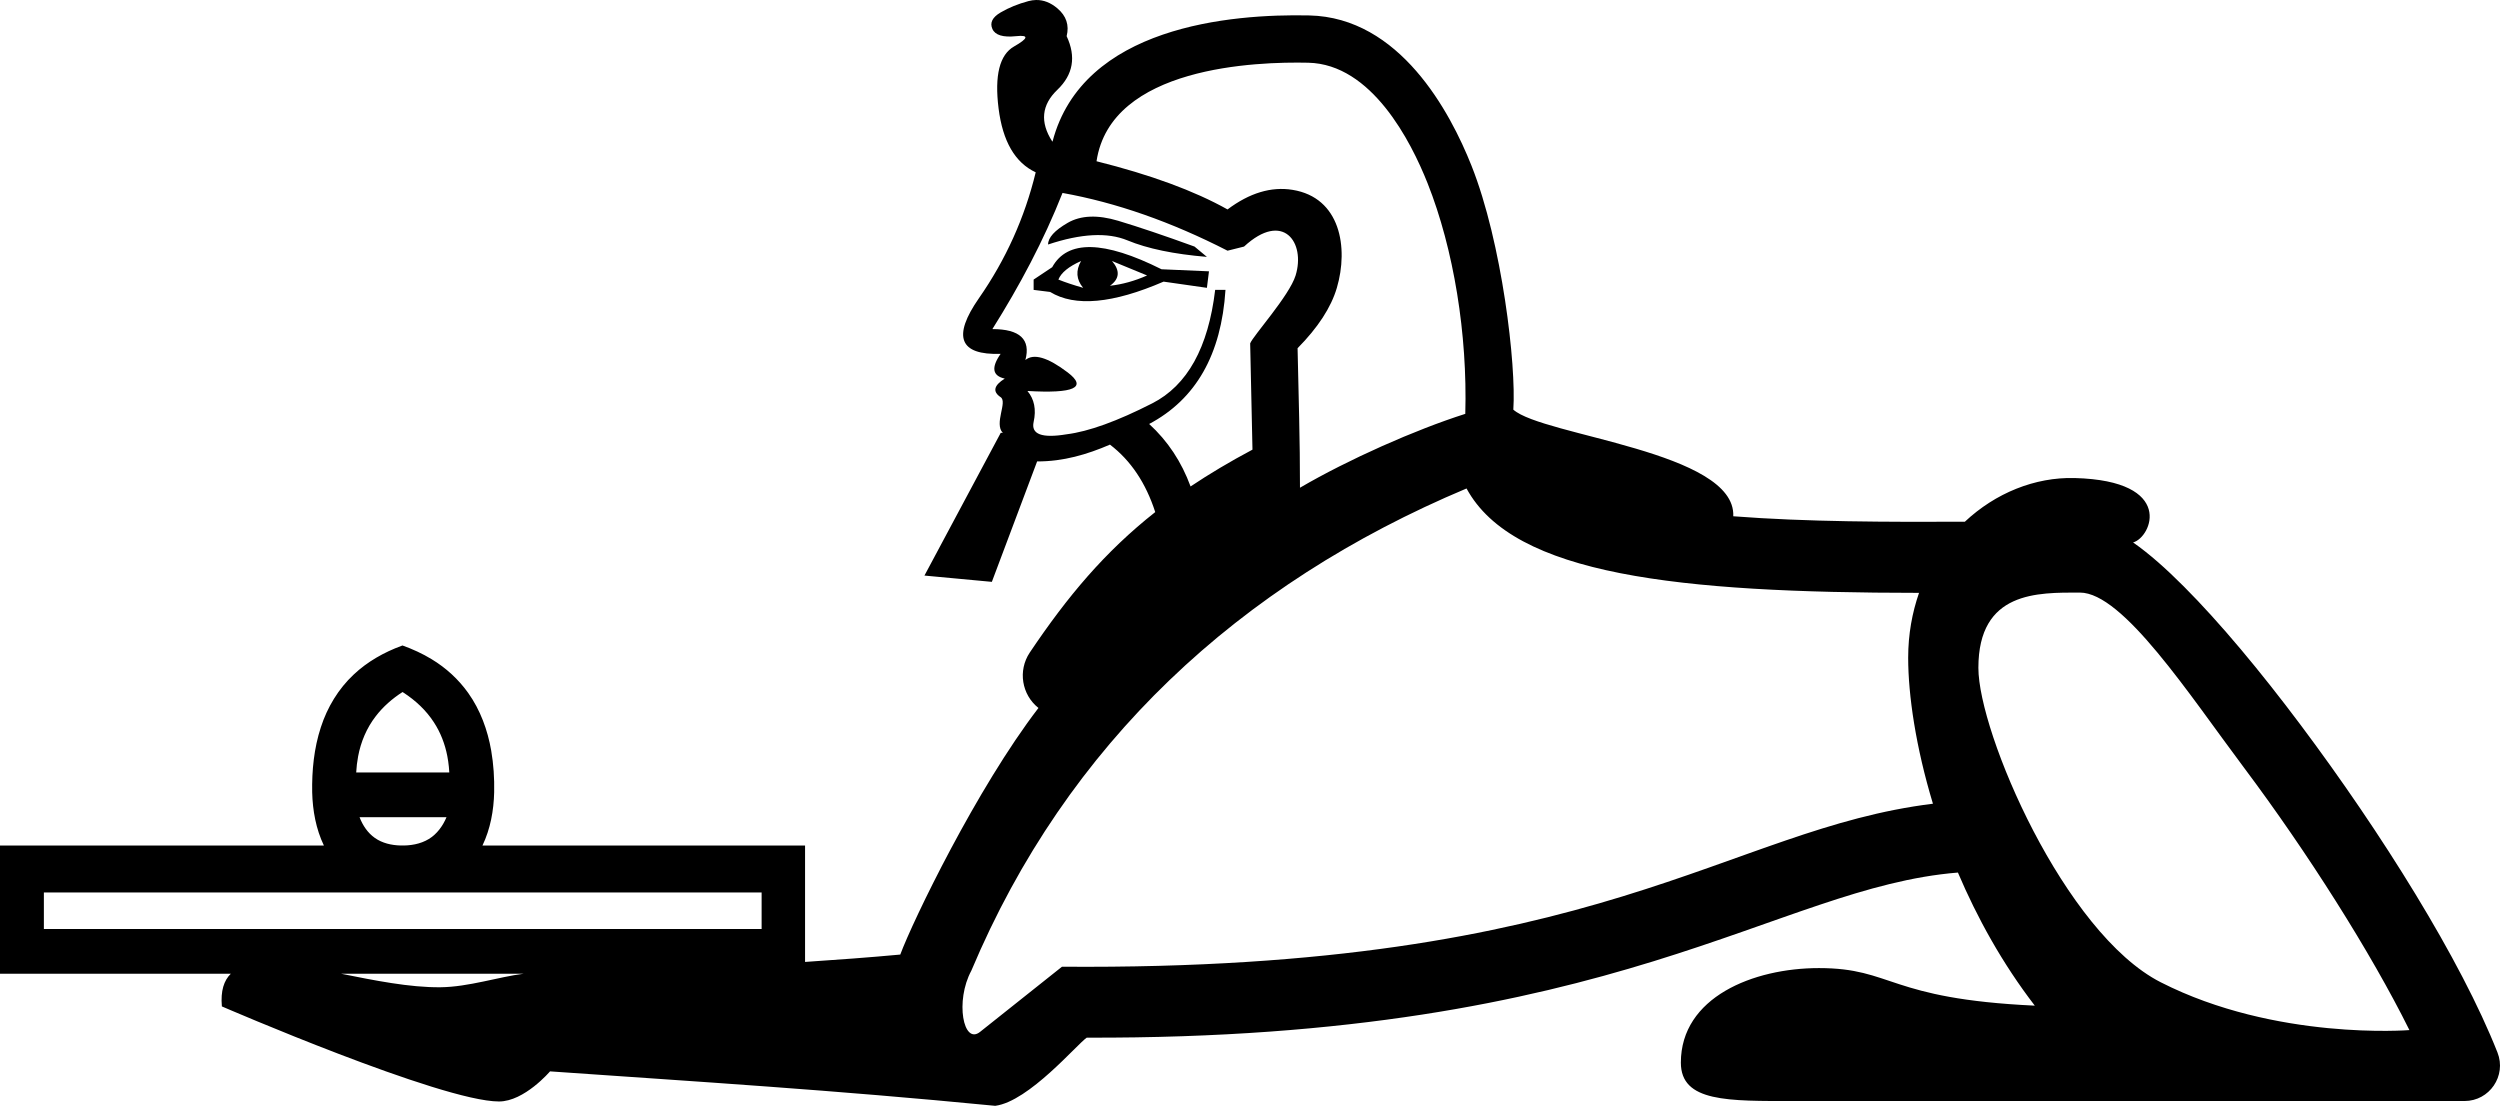 <?xml version="1.0" encoding="UTF-8" standalone="no"?>
<svg
   version="1.1"
   width="2034.208"
   height="899.791"
   id="svg55"
   viewBox="0 0 2034.208 899.791"
   sodipodi:docname="E160.svg"
   inkscape:version="1.4 (e7c3feb1, 2024-10-09)"
   xml:space="preserve"
   xmlns:inkscape="http://www.inkscape.org/namespaces/inkscape"
   xmlns:sodipodi="http://sodipodi.sourceforge.net/DTD/sodipodi-0.dtd"
   xmlns="http://www.w3.org/2000/svg"
   xmlns:svg="http://www.w3.org/2000/svg"
   xmlns:rdf="http://www.w3.org/1999/02/22-rdf-syntax-ns#"
   xmlns:cc="http://creativecommons.org/ns#"
   xmlns:dc="http://purl.org/dc/elements/1.1/"><title
     id="title1">E160</title><defs
     id="defs55"><inkscape:perspective
       sodipodi:type="inkscape:persp3d"
       inkscape:vp_x="0 : -894.92943 : 1"
       inkscape:vp_y="0 : 1000 : 0"
       inkscape:vp_z="24.700571 : -894.92943 : 1"
       inkscape:persp3d-origin="12.350286 : -896.68943 : 1"
       id="perspective2539" /></defs><sodipodi:namedview
     id="namedview55"
     pagecolor="#ffffff"
     bordercolor="#000000"
     borderopacity="0.25"
     inkscape:showpageshadow="2"
     inkscape:pageopacity="0.0"
     inkscape:pagecheckerboard="0"
     inkscape:deskcolor="#d1d1d1"
     inkscape:zoom="0.2298539"
     inkscape:cx="778.75556"
     inkscape:cy="774.40497"
     inkscape:window-width="1920"
     inkscape:window-height="1147"
     inkscape:window-x="1440"
     inkscape:window-y="25"
     inkscape:window-maximized="0"
     inkscape:current-layer="svg55"
     inkscape:document-units="px"
     showguides="false" /><path
     id="path17-5"
     style="fill:#000000;fill-opacity:1;stroke:none;stroke-width:25.312;stroke-linecap:square;stroke-linejoin:miter;stroke-dasharray:none;stroke-opacity:1"
     inkscape:transform-center-x="-6.6617009"
     inkscape:transform-center-y="-43.554349"
     d="m 843.039,0.003 c -2.028,0.035 -4.092,0.333 -6.189,0.893 -8.393,2.237 -15.946,5.316 -22.656,9.232 -6.71,3.917 -8.948,8.39 -6.711,13.43 2.238,5.04 8.671,6.998 19.301,5.875 10.629,-1.121 10.07,1.68 -1.68,8.391 -11.753,6.714 -15.948,23.498 -12.588,50.354 3.357,26.857 13.428,44.2 30.213,52.033 -8.952,36.927 -24.338,71.055 -46.158,102.387 -21.821,31.332 -15.947,46.445 17.623,45.322 -7.83,11.185 -6.711,17.904 3.359,20.141 -8.956,5.595 -10.07,10.632 -3.359,15.105 5.797,3.867 -5.534,21.411 1.77,29.076 l -1.658,-0.105 -62.1,116.191 54.846,5.113 36.832,-97.99 c 21.303,0.081 40.664,-5.665 59.268,-13.68 17.019,12.967 29.223,31.352 36.838,54.9 -41.045,32.386 -71.392,68.588 -102.18,114.43 -9.634,14.572 -6.524,34.093 7.162,44.949 -50.28,65.532 -102.23,173.163 -112.439,200.66 -25.576,2.364 -51.685,4.272 -77.471,5.996 v -94.721 H 392.574 c 6.463,-13.502 9.187,-28.529 9.523,-43.418 0.242,-11.311 -0.497,-22.658 -2.408,-33.812 -2.899,-16.682 -8.831,-33.034 -18.705,-46.885 -7.876,-11.104 -18.129,-20.47 -29.777,-27.498 -7.477,-4.554 -15.479,-8.197 -23.707,-11.166 -0.236,0.091 -0.471,0.182 -0.707,0.273 -14.292,5.248 -27.852,12.885 -38.969,23.367 -12.466,11.643 -21.514,26.704 -26.746,42.889 -5.586,17.06 -7.385,35.151 -7.055,53.035 0.375,14.819 3.08,29.78 9.527,43.215 H 0 V 792.306 h 187.811 c -5.609,5.496 -8.385,13.942 -7.281,26.596 0,0 178.653,77.354 225.486,77.354 20.689,0 41.535,-24.5 41.535,-24.5 122.294,8.558 228.244,15.002 362.268,28.035 27.398,-3.599 66.598,-50.165 74.447,-55.465 433.284,1.308 560.024,-122.224 708.859,-134.342 15.619,36.709 36.137,73.947 62.562,108.297 -119.689,-5.578 -115.309,-30.564 -175.644,-30.564 -53.531,0 -112.353,23.796 -112.353,76.912 0,32.299 38.441,31.258 92.725,31.258 h 544.906 c 20.355,-0.004 34.313,-20.51 26.85,-39.447 -29.728,-75.399 -94.647,-179.093 -160.232,-266.621 -32.793,-43.764 -65.592,-83.119 -94.811,-112.418 -14.609,-14.65 -28.241,-26.791 -41.465,-36.023 15.067,-4.061 34.687,-50.261 -47.598,-52.402 -32.252,-0.839 -64.383,12.199 -89.299,35.553 -62.206,0.262 -128.765,0.165 -188.43,-4.445 2.318,-52.776 -154.828,-65.322 -178.969,-86.75 2.462,-35.917 -9.129,-135.847 -34.023,-198.479 C 1179.863,90.873 1138.888,14.16 1065.324,12.562 1001.325,11.172 881.021,21.454 856.436,115.164 l -0.281,-0.133 c -10.072,-15.666 -8.673,-29.653 4.195,-41.961 12.873,-12.31 15.39,-26.856 7.557,-43.641 2.237,-8.951 -0.28,-16.507 -7.557,-22.66 C 854.894,2.154 849.123,-0.101 843.039,0.003 Z M 1064.488,51.035 c 51.6,1.121 83.525,63.895 97.094,98.033 21.371,53.768 32.517,123.059 30.699,187.674 -40.635,12.945 -95.115,37.072 -134.514,60.117 0.039,-37.846 -1.129,-75.679 -1.951,-113.514 16.554,-16.776 27.26,-33.162 31.963,-49.148 9.615,-32.683 2.931,-73.445 -36.082,-79.729 -17.344,-2.797 -34.972,2.52 -52.875,15.947 C 971.719,155.237 936.135,142.181 892.227,131.205 903.771,53.979 1022.353,50.119 1064.488,51.035 Z M 864.551,156.994 c 43.641,7.832 88.398,23.499 134.277,46.998 l 13.428,-3.359 c 31.818,-29.373 50.21,-3.336 41.959,23.494 -5.091,16.545 -34.76,49.265 -36.975,55.291 l 1.879,86.445 c -18.498,9.843 -35.136,19.771 -50.371,29.963 -7.357,-20.049 -18.562,-37.019 -33.701,-50.842 38.046,-20.143 58.746,-56.509 62.105,-109.102 h -8.391 c -5.595,46.997 -22.662,77.77 -51.195,92.316 -28.535,14.547 -51.752,22.943 -69.656,25.18 -20.145,3.357 -29.092,-0.003 -26.855,-10.074 2.237,-10.071 0.556,-18.468 -5.041,-25.178 38.049,2.239 48.958,-2.797 32.732,-15.105 -16.226,-12.308 -27.7,-15.665 -34.41,-10.068 4.476,-16.788 -4.474,-25.178 -26.854,-25.178 22.151,-35.239 41.785,-72.045 57.068,-110.781 z m 22.445,19.305 c -6.854,0.28 -12.939,1.958 -18.254,5.035 -10.626,6.153 -15.946,12.025 -15.947,17.621 26.856,-8.956 48.397,-10.079 64.623,-3.359 16.225,6.718 37.765,11.191 64.621,13.428 l -10.07,-8.391 c -24.618,-8.951 -45.321,-15.941 -62.105,-20.98 -8.392,-2.515 -16.013,-3.633 -22.867,-3.354 z m 0.627,24.754 c -14.827,-0.28 -25.314,5.174 -31.469,16.363 l -15.107,10.07 v 8.393 l 13.426,1.676 c 20.142,12.311 50.915,9.513 92.318,-8.391 l 35.248,5.041 1.68,-13.432 -38.605,-1.678 c -23.499,-11.75 -42.664,-17.763 -57.49,-18.043 z m -7.975,11.328 c -4.471,7.831 -3.916,15.109 1.68,21.818 -7.832,-2.237 -14.544,-4.476 -20.141,-6.713 2.238,-5.595 8.39,-10.632 18.461,-15.105 z m 25.182,0.01 28.533,11.75 c -10.07,4.473 -20.139,7.266 -30.209,8.389 7.829,-5.594 8.385,-12.307 1.676,-20.139 z m 288.465,185.066 c 38.245,70.655 172.444,84.822 368.192,84.949 -5.568,16.033 -8.838,33.648 -8.838,52.752 0,30.458 6.187,72.672 20.145,118.814 -168.916,20.816 -268.204,136.033 -708.676,132.627 l -66.695,53.051 c -13.619,10.833 -20.387,-25.106 -7.072,-49.828 77.917,-184.992 217.745,-314.537 402.945,-392.365 z m 499.076,84.715 c 35.025,0 88.792,82.763 133.373,142.26 51.742,69.053 103.454,150.612 134.748,213.734 0,0 -108.771,8.77 -202.355,-38.916 -78.437,-39.968 -148.363,-203.116 -148.363,-255.824 0,-62.568 48.32,-61.254 82.598,-61.254 z M 327.545,563.089 c 0.257,0.165 0.514,0.329 0.771,0.494 9.762,6.332 18.49,14.437 24.805,24.26 5.381,8.257 8.962,17.624 10.828,27.285 0.261,1.338 0.532,2.911 0.736,4.352 0.44,2.928 0.725,6.046 0.898,9.08 -25.251,0.004 -50.503,8.4e-4 -75.754,-0.01 0.235,-4.397 0.744,-8.808 1.553,-13.076 2.19,-11.783 6.968,-23.147 14.322,-32.646 5.993,-7.847 13.548,-14.417 21.84,-19.738 z m -34.969,101.877 h 70.73 c -2.984,7.073 -7.697,13.658 -14.34,17.697 -6.922,4.221 -15.226,5.548 -23.229,5.291 -7.24,-0.198 -14.648,-1.886 -20.652,-6.092 -5.874,-4.084 -9.973,-10.287 -12.51,-16.896 z M 35.699,726.16 h 584.016 v 29.74 H 35.699 Z M 277.496,792.306 h 148.646 c -20.57,2.565 -44.85,10.775 -67.725,11.008 -25.22,0.257 -53.905,-5.61 -80.922,-11.008 z" /></svg>
